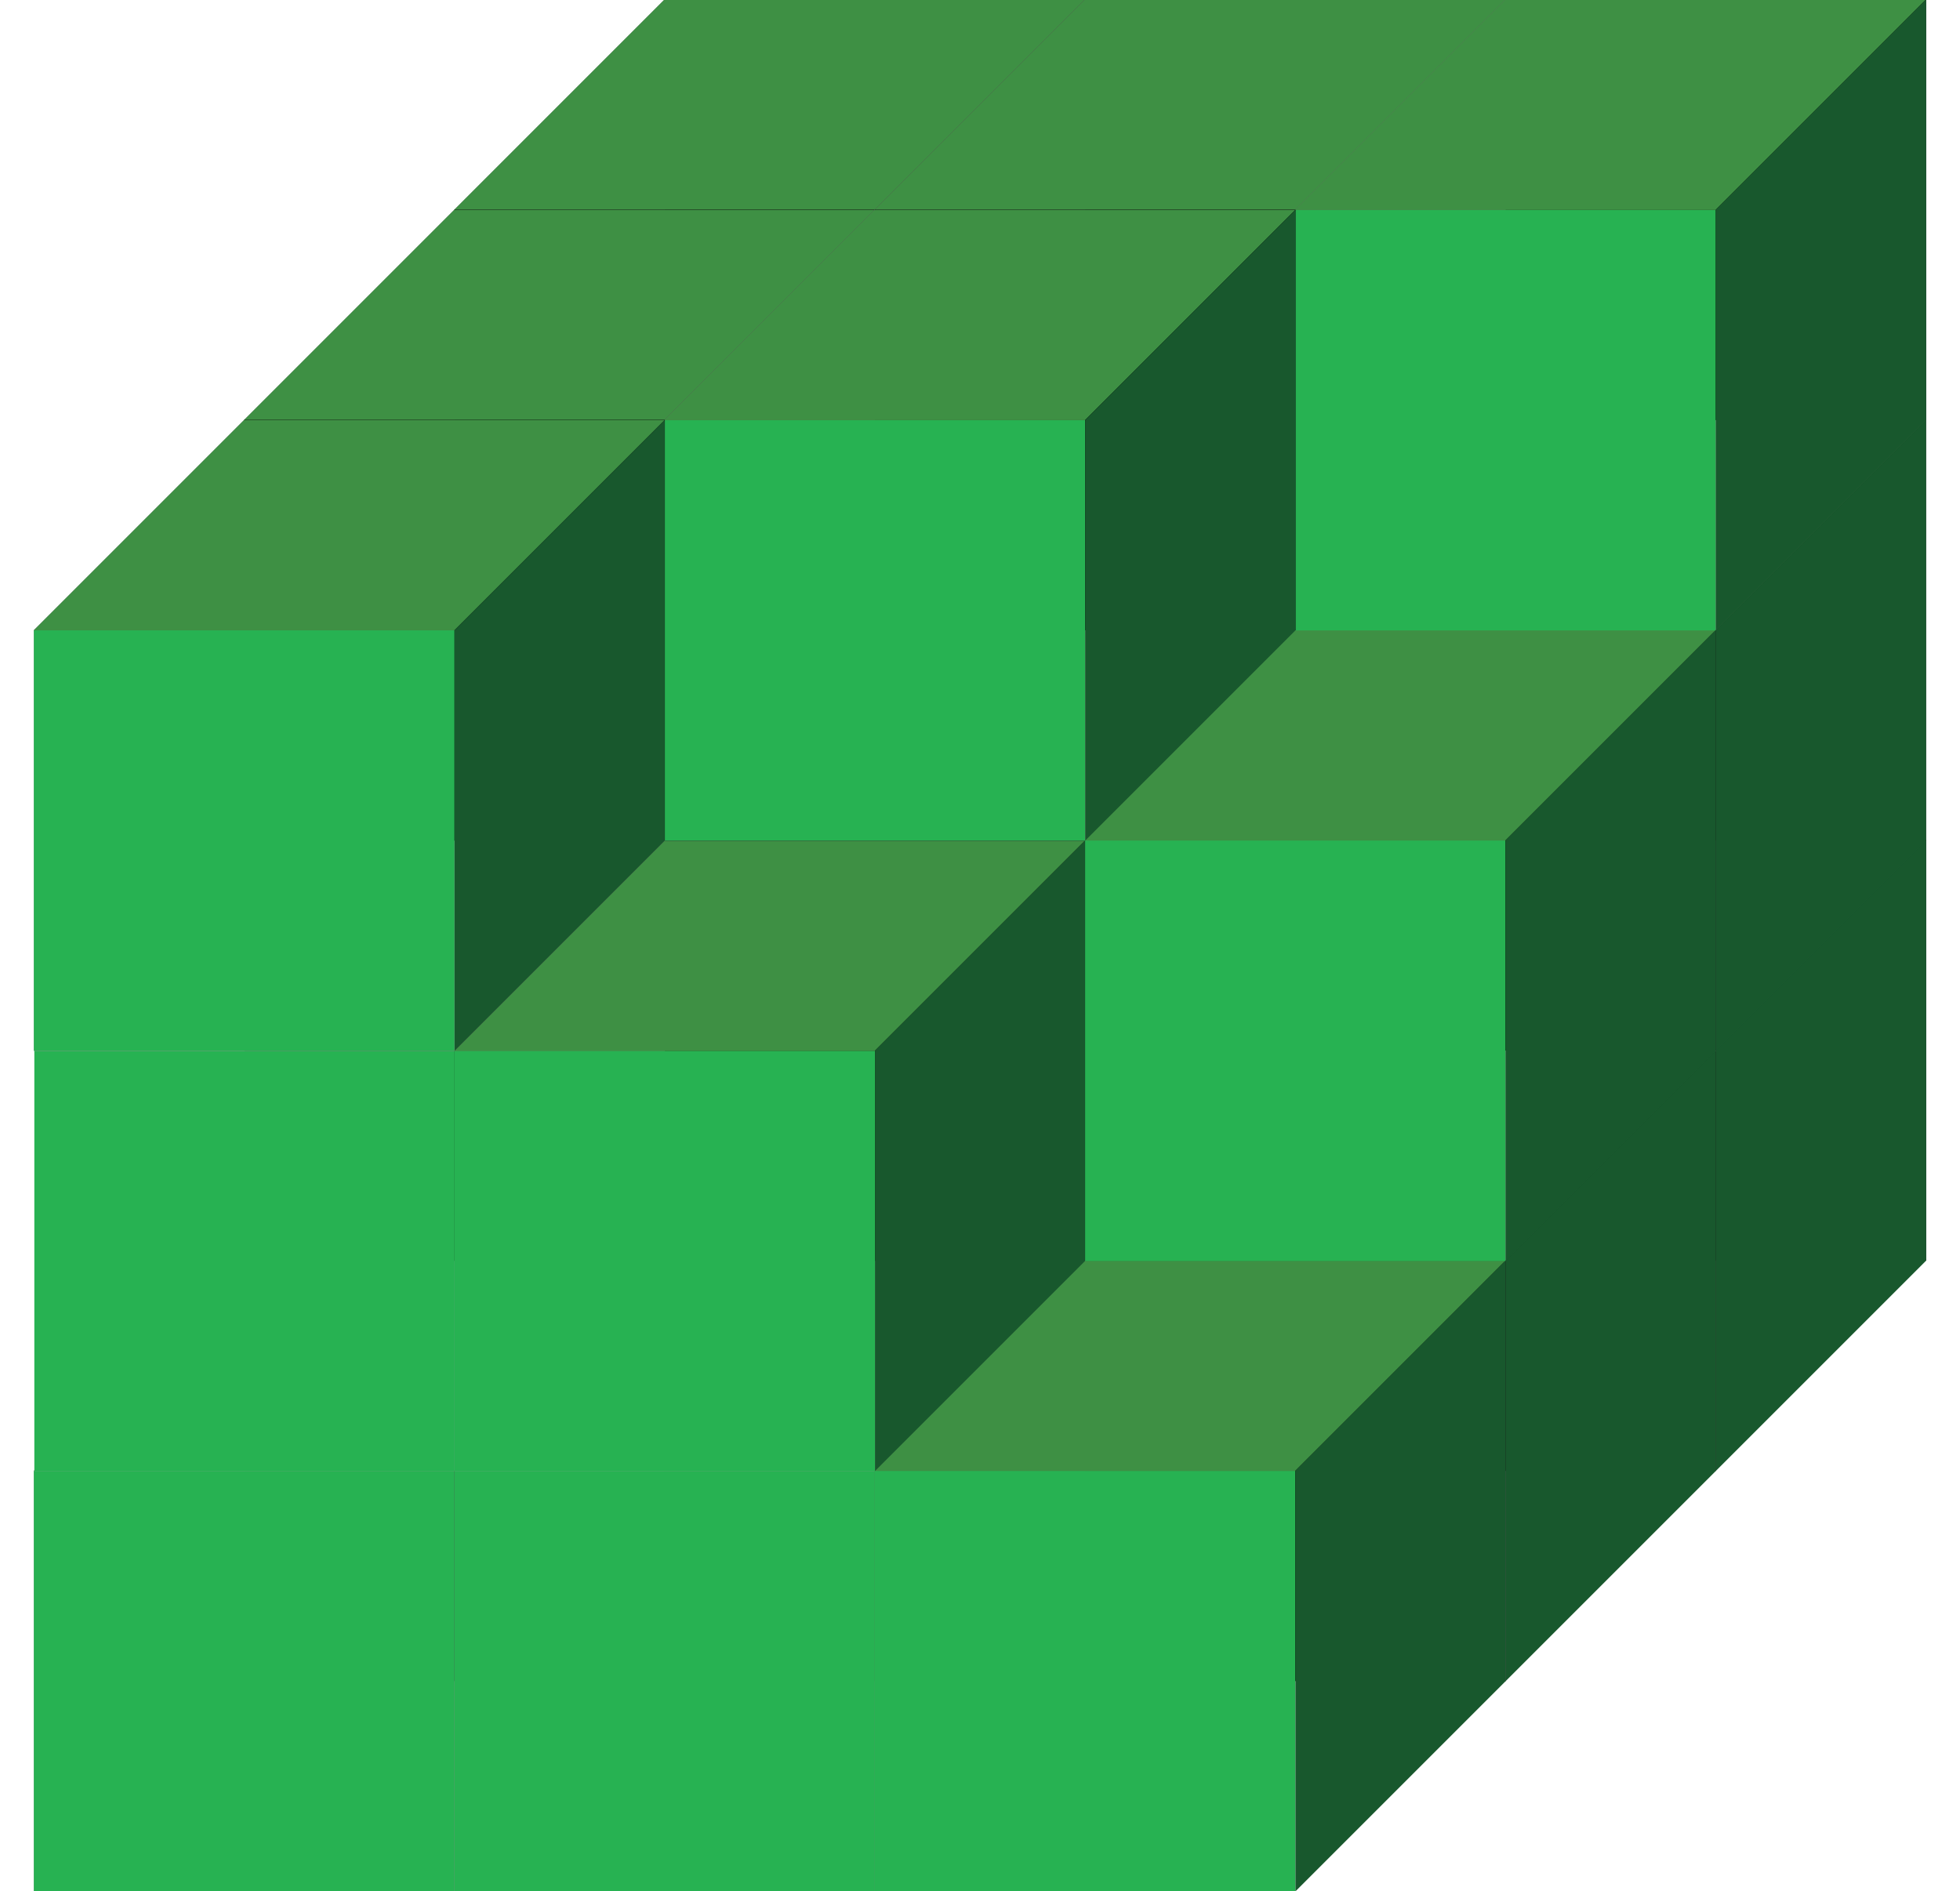 <?xml version="1.0" encoding="UTF-8" standalone="no"?>
<!-- Created with Inkscape (http://www.inkscape.org/) -->

<svg
   width="124.375mm"
   height="120.018mm"
   viewBox="0 0 124.375 120.018"
   version="1.1"
   id="svg1"
   xmlns="http://www.w3.org/2000/svg"
   xmlns:svg="http://www.w3.org/2000/svg">
  <defs
     id="defs1" />
  <g
     id="g101"
     transform="translate(128.617,-68.727)">
    <g
       id="g100"
       transform="matrix(1.336,0,0,1.336,-142.821,55.254)">
      <g
         id="g7"
         transform="translate(11.417,-23.957)">
        <g
           id="g5"
           transform="matrix(-0.666,0,0,-0.666,65.211,144.684)">
          <rect
             style="fill:#000000;fill-opacity:1;stroke:none;stroke-width:1.85;stroke-linecap:square;stroke-miterlimit:18.9;stroke-dasharray:1.85, 1.85;stroke-dashoffset:0;paint-order:fill markers stroke"
             id="rect1"
             width="30"
             height="30"
             x="-51.696"
             y="-106.221"
             transform="scale(-1)" />
          <rect
             style="fill:#666666;fill-opacity:1;stroke:none;stroke-width:1.556;stroke-linecap:square;stroke-miterlimit:18.9;stroke-dasharray:1.556, 1.556;stroke-dashoffset:0;paint-order:fill markers stroke"
             id="rect2"
             width="21.213"
             height="30"
             x="-94.322"
             y="-157.917"
             transform="matrix(-0.707,0.707,0,-1,0,0)" />
          <rect
             style="fill:#cccccc;fill-opacity:1;stroke:none;stroke-width:1.85;stroke-linecap:square;stroke-miterlimit:18.9;stroke-dasharray:1.85, 1.85;stroke-dashoffset:0;paint-order:fill markers stroke"
             id="rect3"
             width="30"
             height="30"
             x="-66.696"
             y="-91.221"
             transform="scale(-1)" />
          <rect
             style="fill:#999999;fill-opacity:1;stroke:none;stroke-width:1.556;stroke-linecap:square;stroke-miterlimit:18.9;stroke-dasharray:1.556, 1.556;stroke-dashoffset:0;paint-order:fill markers stroke"
             id="rect4"
             width="30"
             height="21.213"
             x="-157.917"
             y="-150.219"
             transform="matrix(-1,0,0.707,-0.707,0,0)" />
          <rect
             style="fill:#4d4d4d;fill-opacity:1;stroke:none;stroke-width:1.556;stroke-linecap:square;stroke-miterlimit:18.9;stroke-dasharray:1.556, 1.556;stroke-dashoffset:0;paint-order:fill markers stroke"
             id="rect5"
             width="21.213"
             height="30"
             x="-51.896"
             y="-127.917"
             transform="matrix(-0.707,0.707,0,-1,0,0)" />
        </g>
        <g
           id="g1"
           transform="matrix(-0.666,0,0,-0.666,85.18,144.684)">
          <rect
             style="fill:#000000;fill-opacity:1;stroke:none;stroke-width:1.85;stroke-linecap:square;stroke-miterlimit:18.9;stroke-dasharray:1.85, 1.85;stroke-dashoffset:0;paint-order:fill markers stroke"
             id="rect8-5-9"
             width="30"
             height="30"
             x="-51.696"
             y="-106.221"
             transform="scale(-1)" />
          <rect
             style="fill:#666666;fill-opacity:1;stroke:none;stroke-width:1.556;stroke-linecap:square;stroke-miterlimit:18.9;stroke-dasharray:1.556, 1.556;stroke-dashoffset:0;paint-order:fill markers stroke"
             id="rect8-1-7-2"
             width="21.213"
             height="30"
             x="-94.322"
             y="-157.917"
             transform="matrix(-0.707,0.707,0,-1,0,0)" />
          <rect
             style="fill:#cccccc;fill-opacity:1;stroke:none;stroke-width:1.85;stroke-linecap:square;stroke-miterlimit:18.9;stroke-dasharray:1.85, 1.85;stroke-dashoffset:0;paint-order:fill markers stroke"
             id="rect8-7"
             width="30"
             height="30"
             x="-66.696"
             y="-91.221"
             transform="scale(-1)" />
          <rect
             style="fill:#999999;fill-opacity:1;stroke:none;stroke-width:1.556;stroke-linecap:square;stroke-miterlimit:18.9;stroke-dasharray:1.556, 1.556;stroke-dashoffset:0;paint-order:fill markers stroke"
             id="rect8-2-9"
             width="30"
             height="21.213"
             x="-157.917"
             y="-150.219"
             transform="matrix(-1,0,0.707,-0.707,0,0)" />
          <rect
             style="fill:#4d4d4d;fill-opacity:1;stroke:none;stroke-width:1.556;stroke-linecap:square;stroke-miterlimit:18.9;stroke-dasharray:1.556, 1.556;stroke-dashoffset:0;paint-order:fill markers stroke"
             id="rect8-1-5"
             width="21.213"
             height="30"
             x="-51.896"
             y="-127.917"
             transform="matrix(-0.707,0.707,0,-1,0,0)" />
        </g>
        <g
           id="g2"
           transform="matrix(-0.666,0,0,-0.666,105.149,144.684)">
          <rect
             style="fill:#000000;fill-opacity:1;stroke:none;stroke-width:1.85;stroke-linecap:square;stroke-miterlimit:18.9;stroke-dasharray:1.85, 1.85;stroke-dashoffset:0;paint-order:fill markers stroke"
             id="rect8-5-9-6"
             width="30"
             height="30"
             x="-51.696"
             y="-106.221"
             transform="scale(-1)" />
          <rect
             style="fill:#666666;fill-opacity:1;stroke:none;stroke-width:1.556;stroke-linecap:square;stroke-miterlimit:18.9;stroke-dasharray:1.556, 1.556;stroke-dashoffset:0;paint-order:fill markers stroke"
             id="rect8-1-7-2-0"
             width="21.213"
             height="30"
             x="-94.322"
             y="-157.917"
             transform="matrix(-0.707,0.707,0,-1,0,0)" />
          <rect
             style="fill:#cccccc;fill-opacity:1;stroke:none;stroke-width:1.85;stroke-linecap:square;stroke-miterlimit:18.9;stroke-dasharray:1.85, 1.85;stroke-dashoffset:0;paint-order:fill markers stroke"
             id="rect8-7-3"
             width="30"
             height="30"
             x="-66.696"
             y="-91.221"
             transform="scale(-1)" />
          <rect
             style="fill:#999999;fill-opacity:1;stroke:none;stroke-width:1.556;stroke-linecap:square;stroke-miterlimit:18.9;stroke-dasharray:1.556, 1.556;stroke-dashoffset:0;paint-order:fill markers stroke"
             id="rect8-2-9-8"
             width="30"
             height="21.213"
             x="-157.917"
             y="-150.219"
             transform="matrix(-1,0,0.707,-0.707,0,0)" />
          <rect
             style="fill:#18582d;fill-opacity:1;stroke:none;stroke-width:1.556;stroke-linecap:square;stroke-miterlimit:18.9;stroke-dasharray:1.556, 1.556;stroke-dashoffset:0;paint-order:fill markers stroke"
             id="rect8-1-5-0"
             width="21.213"
             height="30"
             x="-51.896"
             y="-127.917"
             transform="matrix(-0.707,0.707,0,-1,0,0)" />
        </g>
      </g>
      <g
         id="g7-6"
         transform="translate(1.433,-13.972)">
        <g
           id="g5-8"
           transform="matrix(-0.666,0,0,-0.666,65.211,144.684)">
          <rect
             style="fill:#000000;fill-opacity:1;stroke:none;stroke-width:1.85;stroke-linecap:square;stroke-miterlimit:18.9;stroke-dasharray:1.85, 1.85;stroke-dashoffset:0;paint-order:fill markers stroke"
             id="rect1-3"
             width="30"
             height="30"
             x="-51.696"
             y="-106.221"
             transform="scale(-1)" />
          <rect
             style="fill:#666666;fill-opacity:1;stroke:none;stroke-width:1.556;stroke-linecap:square;stroke-miterlimit:18.9;stroke-dasharray:1.556, 1.556;stroke-dashoffset:0;paint-order:fill markers stroke"
             id="rect2-4"
             width="21.213"
             height="30"
             x="-94.322"
             y="-157.917"
             transform="matrix(-0.707,0.707,0,-1,0,0)" />
          <rect
             style="fill:#cccccc;fill-opacity:1;stroke:none;stroke-width:1.85;stroke-linecap:square;stroke-miterlimit:18.9;stroke-dasharray:1.85, 1.85;stroke-dashoffset:0;paint-order:fill markers stroke"
             id="rect3-8"
             width="30"
             height="30"
             x="-66.696"
             y="-91.221"
             transform="scale(-1)" />
          <rect
             style="fill:#999999;fill-opacity:1;stroke:none;stroke-width:1.556;stroke-linecap:square;stroke-miterlimit:18.9;stroke-dasharray:1.556, 1.556;stroke-dashoffset:0;paint-order:fill markers stroke"
             id="rect4-4"
             width="30"
             height="21.213"
             x="-157.917"
             y="-150.219"
             transform="matrix(-1,0,0.707,-0.707,0,0)" />
          <rect
             style="fill:#4d4d4d;fill-opacity:1;stroke:none;stroke-width:1.556;stroke-linecap:square;stroke-miterlimit:18.9;stroke-dasharray:1.556, 1.556;stroke-dashoffset:0;paint-order:fill markers stroke"
             id="rect5-9"
             width="21.213"
             height="30"
             x="-51.896"
             y="-127.917"
             transform="matrix(-0.707,0.707,0,-1,0,0)" />
        </g>
        <g
           id="g2-9"
           transform="matrix(-0.666,0,0,-0.666,85.18,144.684)">
          <rect
             style="fill:#000000;fill-opacity:1;stroke:none;stroke-width:1.85;stroke-linecap:square;stroke-miterlimit:18.9;stroke-dasharray:1.85, 1.85;stroke-dashoffset:0;paint-order:fill markers stroke"
             id="rect8-5-9-2"
             width="30"
             height="30"
             x="-51.696"
             y="-106.221"
             transform="scale(-1)" />
          <rect
             style="fill:#666666;fill-opacity:1;stroke:none;stroke-width:1.556;stroke-linecap:square;stroke-miterlimit:18.9;stroke-dasharray:1.556, 1.556;stroke-dashoffset:0;paint-order:fill markers stroke"
             id="rect8-1-7-2-5"
             width="21.213"
             height="30"
             x="-94.322"
             y="-157.917"
             transform="matrix(-0.707,0.707,0,-1,0,0)" />
          <rect
             style="fill:#cccccc;fill-opacity:1;stroke:none;stroke-width:1.85;stroke-linecap:square;stroke-miterlimit:18.9;stroke-dasharray:1.85, 1.85;stroke-dashoffset:0;paint-order:fill markers stroke"
             id="rect8-7-5"
             width="30"
             height="30"
             x="-66.696"
             y="-91.221"
             transform="scale(-1)" />
          <rect
             style="fill:#999999;fill-opacity:1;stroke:none;stroke-width:1.556;stroke-linecap:square;stroke-miterlimit:18.9;stroke-dasharray:1.556, 1.556;stroke-dashoffset:0;paint-order:fill markers stroke"
             id="rect8-2-9-3"
             width="30"
             height="21.213"
             x="-157.917"
             y="-150.219"
             transform="matrix(-1,0,0.707,-0.707,0,0)" />
          <rect
             style="fill:#4d4d4d;fill-opacity:1;stroke:none;stroke-width:1.556;stroke-linecap:square;stroke-miterlimit:18.9;stroke-dasharray:1.556, 1.556;stroke-dashoffset:0;paint-order:fill markers stroke"
             id="rect8-1-5-3"
             width="21.213"
             height="30"
             x="-51.896"
             y="-127.917"
             transform="matrix(-0.707,0.707,0,-1,0,0)" />
        </g>
        <g
           id="g3"
           transform="matrix(-0.666,0,0,-0.666,105.149,144.684)">
          <rect
             style="fill:#000000;fill-opacity:1;stroke:none;stroke-width:1.85;stroke-linecap:square;stroke-miterlimit:18.9;stroke-dasharray:1.85, 1.85;stroke-dashoffset:0;paint-order:fill markers stroke"
             id="rect8-5-9-6-3"
             width="30"
             height="30"
             x="-51.696"
             y="-106.221"
             transform="scale(-1)" />
          <rect
             style="fill:#666666;fill-opacity:1;stroke:none;stroke-width:1.556;stroke-linecap:square;stroke-miterlimit:18.9;stroke-dasharray:1.556, 1.556;stroke-dashoffset:0;paint-order:fill markers stroke"
             id="rect8-1-7-2-0-7"
             width="21.213"
             height="30"
             x="-94.322"
             y="-157.917"
             transform="matrix(-0.707,0.707,0,-1,0,0)" />
          <rect
             style="fill:#cccccc;fill-opacity:1;stroke:none;stroke-width:1.85;stroke-linecap:square;stroke-miterlimit:18.9;stroke-dasharray:1.85, 1.85;stroke-dashoffset:0;paint-order:fill markers stroke"
             id="rect8-7-3-4"
             width="30"
             height="30"
             x="-66.696"
             y="-91.221"
             transform="scale(-1)" />
          <rect
             style="fill:#999999;fill-opacity:1;stroke:none;stroke-width:1.556;stroke-linecap:square;stroke-miterlimit:18.9;stroke-dasharray:1.556, 1.556;stroke-dashoffset:0;paint-order:fill markers stroke"
             id="rect8-2-9-8-3"
             width="30"
             height="21.213"
             x="-157.917"
             y="-150.219"
             transform="matrix(-1,0,0.707,-0.707,0,0)" />
          <rect
             style="fill:#18582d;fill-opacity:1;stroke:none;stroke-width:1.556;stroke-linecap:square;stroke-miterlimit:18.9;stroke-dasharray:1.556, 1.556;stroke-dashoffset:0;paint-order:fill markers stroke"
             id="rect8-1-5-0-8"
             width="21.213"
             height="30"
             x="-51.896"
             y="-127.917"
             transform="matrix(-0.707,0.707,0,-1,0,0)" />
        </g>
      </g>
      <g
         id="g6-8"
         transform="translate(-24.59,-18.137)">
        <g
           id="g5-9-8"
           transform="matrix(-0.666,0,0,-0.666,81.25,158.834)">
          <rect
             style="fill:#000000;fill-opacity:1;stroke:none;stroke-width:1.85;stroke-linecap:square;stroke-miterlimit:18.9;stroke-dasharray:1.85, 1.85;stroke-dashoffset:0;paint-order:fill markers stroke"
             id="rect1-4-0"
             width="30"
             height="30"
             x="-51.696"
             y="-106.221"
             transform="scale(-1)" />
          <rect
             style="fill:#666666;fill-opacity:1;stroke:none;stroke-width:1.556;stroke-linecap:square;stroke-miterlimit:18.9;stroke-dasharray:1.556, 1.556;stroke-dashoffset:0;paint-order:fill markers stroke"
             id="rect2-7-8"
             width="21.213"
             height="30"
             x="-94.322"
             y="-157.917"
             transform="matrix(-0.707,0.707,0,-1,0,0)" />
          <rect
             style="fill:#27b252;fill-opacity:1;stroke:none;stroke-width:1.85;stroke-linecap:square;stroke-miterlimit:18.9;stroke-dasharray:1.85, 1.85;stroke-dashoffset:0;paint-order:fill markers stroke"
             id="rect3-8-7"
             width="30"
             height="30"
             x="-66.696"
             y="-91.221"
             transform="scale(-1)" />
          <rect
             style="fill:#999999;fill-opacity:1;stroke:none;stroke-width:1.556;stroke-linecap:square;stroke-miterlimit:18.9;stroke-dasharray:1.556, 1.556;stroke-dashoffset:0;paint-order:fill markers stroke"
             id="rect4-3-7"
             width="30"
             height="21.213"
             x="-157.917"
             y="-150.219"
             transform="matrix(-1,0,0.707,-0.707,0,0)" />
          <rect
             style="fill:#4d4d4d;fill-opacity:1;stroke:none;stroke-width:1.556;stroke-linecap:square;stroke-miterlimit:18.9;stroke-dasharray:1.556, 1.556;stroke-dashoffset:0;paint-order:fill markers stroke"
             id="rect5-5-8"
             width="21.213"
             height="30"
             x="-51.896"
             y="-127.917"
             transform="matrix(-0.707,0.707,0,-1,0,0)" />
        </g>
        <g
           id="g2-1-3"
           transform="matrix(-0.666,0,0,-0.666,101.218,158.834)">
          <rect
             style="fill:#000000;fill-opacity:1;stroke:none;stroke-width:1.85;stroke-linecap:square;stroke-miterlimit:18.9;stroke-dasharray:1.85, 1.85;stroke-dashoffset:0;paint-order:fill markers stroke"
             id="rect8-5-9-2-8"
             width="30"
             height="30"
             x="-51.696"
             y="-106.221"
             transform="scale(-1)" />
          <rect
             style="fill:#666666;fill-opacity:1;stroke:none;stroke-width:1.556;stroke-linecap:square;stroke-miterlimit:18.9;stroke-dasharray:1.556, 1.556;stroke-dashoffset:0;paint-order:fill markers stroke"
             id="rect8-1-7-2-01-3"
             width="21.213"
             height="30"
             x="-94.322"
             y="-157.917"
             transform="matrix(-0.707,0.707,0,-1,0,0)" />
          <rect
             style="fill:#27b252;fill-opacity:1;stroke:none;stroke-width:1.85;stroke-linecap:square;stroke-miterlimit:18.9;stroke-dasharray:1.85, 1.85;stroke-dashoffset:0;paint-order:fill markers stroke"
             id="rect8-7-6-7"
             width="30"
             height="30"
             x="-66.696"
             y="-91.221"
             transform="scale(-1)" />
          <rect
             style="fill:#999999;fill-opacity:1;stroke:none;stroke-width:1.556;stroke-linecap:square;stroke-miterlimit:18.9;stroke-dasharray:1.556, 1.556;stroke-dashoffset:0;paint-order:fill markers stroke"
             id="rect8-2-9-4-1"
             width="30"
             height="21.213"
             x="-157.917"
             y="-150.219"
             transform="matrix(-1,0,0.707,-0.707,0,0)" />
          <rect
             style="fill:#4d4d4d;fill-opacity:1;stroke:none;stroke-width:1.556;stroke-linecap:square;stroke-miterlimit:18.9;stroke-dasharray:1.556, 1.556;stroke-dashoffset:0;paint-order:fill markers stroke"
             id="rect8-1-5-06-0"
             width="21.213"
             height="30"
             x="-51.896"
             y="-127.917"
             transform="matrix(-0.707,0.707,0,-1,0,0)" />
        </g>
        <g
           id="g3-7"
           transform="matrix(-0.666,0,0,-0.666,121.187,158.834)">
          <rect
             style="fill:#000000;fill-opacity:1;stroke:none;stroke-width:1.85;stroke-linecap:square;stroke-miterlimit:18.9;stroke-dasharray:1.85, 1.85;stroke-dashoffset:0;paint-order:fill markers stroke"
             id="rect8-5-9-6-1-3"
             width="30"
             height="30"
             x="-51.696"
             y="-106.221"
             transform="scale(-1)" />
          <rect
             style="fill:#666666;fill-opacity:1;stroke:none;stroke-width:1.556;stroke-linecap:square;stroke-miterlimit:18.9;stroke-dasharray:1.556, 1.556;stroke-dashoffset:0;paint-order:fill markers stroke"
             id="rect8-1-7-2-0-8-4"
             width="21.213"
             height="30"
             x="-94.322"
             y="-157.917"
             transform="matrix(-0.707,0.707,0,-1,0,0)" />
          <rect
             style="fill:#27b252;fill-opacity:1;stroke:none;stroke-width:1.85;stroke-linecap:square;stroke-miterlimit:18.9;stroke-dasharray:1.85, 1.85;stroke-dashoffset:0;paint-order:fill markers stroke"
             id="rect8-7-3-9-9"
             width="30"
             height="30"
             x="-66.696"
             y="-91.221"
             transform="scale(-1)" />
          <rect
             style="fill:#3e9044;fill-opacity:1;stroke:none;stroke-width:1.556;stroke-linecap:square;stroke-miterlimit:18.9;stroke-dasharray:1.556, 1.556;stroke-dashoffset:0;paint-order:fill markers stroke"
             id="rect8-2-9-8-8-6"
             width="30"
             height="21.213"
             x="-157.917"
             y="-150.219"
             transform="matrix(-1,0,0.707,-0.707,0,0)" />
          <rect
             style="fill:#18582d;fill-opacity:1;stroke:none;stroke-width:1.556;stroke-linecap:square;stroke-miterlimit:18.9;stroke-dasharray:1.556, 1.556;stroke-dashoffset:0;paint-order:fill markers stroke"
             id="rect8-1-5-0-4-5"
             width="21.213"
             height="30"
             x="-51.896"
             y="-127.917"
             transform="matrix(-0.707,0.707,0,-1,0,0)" />
        </g>
      </g>
    </g>
    <g
       id="g100-6"
       transform="translate(-123.625,53.75)">
      <g
         id="g7-8"
         transform="matrix(1.336,0,0,1.336,-3.947,-57.164)">
        <g
           id="g5-1"
           transform="matrix(-0.666,0,0,-0.666,65.211,144.684)">
          <rect
             style="fill:#000000;fill-opacity:1;stroke:none;stroke-width:1.85;stroke-linecap:square;stroke-miterlimit:18.9;stroke-dasharray:1.85, 1.85;stroke-dashoffset:0;paint-order:fill markers stroke"
             id="rect1-9"
             width="30"
             height="30"
             x="-51.696"
             y="-106.221"
             transform="scale(-1)" />
          <rect
             style="fill:#666666;fill-opacity:1;stroke:none;stroke-width:1.556;stroke-linecap:square;stroke-miterlimit:18.9;stroke-dasharray:1.556, 1.556;stroke-dashoffset:0;paint-order:fill markers stroke"
             id="rect2-8"
             width="21.213"
             height="30"
             x="-94.322"
             y="-157.917"
             transform="matrix(-0.707,0.707,0,-1,0,0)" />
          <rect
             style="fill:#cccccc;fill-opacity:1;stroke:none;stroke-width:1.85;stroke-linecap:square;stroke-miterlimit:18.9;stroke-dasharray:1.85, 1.85;stroke-dashoffset:0;paint-order:fill markers stroke"
             id="rect3-9"
             width="30"
             height="30"
             x="-66.696"
             y="-91.221"
             transform="scale(-1)" />
          <rect
             style="fill:#999999;fill-opacity:1;stroke:none;stroke-width:1.556;stroke-linecap:square;stroke-miterlimit:18.9;stroke-dasharray:1.556, 1.556;stroke-dashoffset:0;paint-order:fill markers stroke"
             id="rect4-7"
             width="30"
             height="21.213"
             x="-157.917"
             y="-150.219"
             transform="matrix(-1,0,0.707,-0.707,0,0)" />
          <rect
             style="fill:#4d4d4d;fill-opacity:1;stroke:none;stroke-width:1.556;stroke-linecap:square;stroke-miterlimit:18.9;stroke-dasharray:1.556, 1.556;stroke-dashoffset:0;paint-order:fill markers stroke"
             id="rect5-2"
             width="21.213"
             height="30"
             x="-51.896"
             y="-127.917"
             transform="matrix(-0.707,0.707,0,-1,0,0)" />
        </g>
        <g
           id="g2-2"
           transform="matrix(-0.666,0,0,-0.666,85.18,144.684)">
          <rect
             style="fill:#000000;fill-opacity:1;stroke:none;stroke-width:1.85;stroke-linecap:square;stroke-miterlimit:18.9;stroke-dasharray:1.85, 1.85;stroke-dashoffset:0;paint-order:fill markers stroke"
             id="rect8-5-9-8"
             width="30"
             height="30"
             x="-51.696"
             y="-106.221"
             transform="scale(-1)" />
          <rect
             style="fill:#666666;fill-opacity:1;stroke:none;stroke-width:1.556;stroke-linecap:square;stroke-miterlimit:18.9;stroke-dasharray:1.556, 1.556;stroke-dashoffset:0;paint-order:fill markers stroke"
             id="rect8-1-7-2-2"
             width="21.213"
             height="30"
             x="-94.322"
             y="-157.917"
             transform="matrix(-0.707,0.707,0,-1,0,0)" />
          <rect
             style="fill:#cccccc;fill-opacity:1;stroke:none;stroke-width:1.85;stroke-linecap:square;stroke-miterlimit:18.9;stroke-dasharray:1.85, 1.85;stroke-dashoffset:0;paint-order:fill markers stroke"
             id="rect8-7-8"
             width="30"
             height="30"
             x="-66.696"
             y="-91.221"
             transform="scale(-1)" />
          <rect
             style="fill:#999999;fill-opacity:1;stroke:none;stroke-width:1.556;stroke-linecap:square;stroke-miterlimit:18.9;stroke-dasharray:1.556, 1.556;stroke-dashoffset:0;paint-order:fill markers stroke"
             id="rect8-2-9-9"
             width="30"
             height="21.213"
             x="-157.917"
             y="-150.219"
             transform="matrix(-1,0,0.707,-0.707,0,0)" />
          <rect
             style="fill:#4d4d4d;fill-opacity:1;stroke:none;stroke-width:1.556;stroke-linecap:square;stroke-miterlimit:18.9;stroke-dasharray:1.556, 1.556;stroke-dashoffset:0;paint-order:fill markers stroke"
             id="rect8-1-5-07"
             width="21.213"
             height="30"
             x="-51.896"
             y="-127.917"
             transform="matrix(-0.707,0.707,0,-1,0,0)" />
        </g>
        <g
           id="g3-8"
           transform="matrix(-0.666,0,0,-0.666,105.149,144.684)">
          <rect
             style="fill:#000000;fill-opacity:1;stroke:none;stroke-width:1.85;stroke-linecap:square;stroke-miterlimit:18.9;stroke-dasharray:1.85, 1.85;stroke-dashoffset:0;paint-order:fill markers stroke"
             id="rect8-5-9-6-1"
             width="30"
             height="30"
             x="-51.696"
             y="-106.221"
             transform="scale(-1)" />
          <rect
             style="fill:#666666;fill-opacity:1;stroke:none;stroke-width:1.556;stroke-linecap:square;stroke-miterlimit:18.9;stroke-dasharray:1.556, 1.556;stroke-dashoffset:0;paint-order:fill markers stroke"
             id="rect8-1-7-2-0-5"
             width="21.213"
             height="30"
             x="-94.322"
             y="-157.917"
             transform="matrix(-0.707,0.707,0,-1,0,0)" />
          <rect
             style="fill:#cccccc;fill-opacity:1;stroke:none;stroke-width:1.85;stroke-linecap:square;stroke-miterlimit:18.9;stroke-dasharray:1.85, 1.85;stroke-dashoffset:0;paint-order:fill markers stroke"
             id="rect8-7-3-8"
             width="30"
             height="30"
             x="-66.696"
             y="-91.221"
             transform="scale(-1)" />
          <rect
             style="fill:#999999;fill-opacity:1;stroke:none;stroke-width:1.556;stroke-linecap:square;stroke-miterlimit:18.9;stroke-dasharray:1.556, 1.556;stroke-dashoffset:0;paint-order:fill markers stroke"
             id="rect8-2-9-8-6"
             width="30"
             height="21.213"
             x="-157.917"
             y="-150.219"
             transform="matrix(-1,0,0.707,-0.707,0,0)" />
          <rect
             style="fill:#18582d;fill-opacity:1;stroke:none;stroke-width:1.556;stroke-linecap:square;stroke-miterlimit:18.9;stroke-dasharray:1.556, 1.556;stroke-dashoffset:0;paint-order:fill markers stroke"
             id="rect8-1-5-0-1"
             width="21.213"
             height="30"
             x="-51.896"
             y="-127.917"
             transform="matrix(-0.707,0.707,0,-1,0,0)" />
        </g>
      </g>
      <g
         id="g7-6-2"
         transform="matrix(1.336,0,0,1.336,-17.282,-43.829)">
        <g
           id="g5-8-4"
           transform="matrix(-0.666,0,0,-0.666,65.211,144.684)">
          <rect
             style="fill:#000000;fill-opacity:1;stroke:none;stroke-width:1.85;stroke-linecap:square;stroke-miterlimit:18.9;stroke-dasharray:1.85, 1.85;stroke-dashoffset:0;paint-order:fill markers stroke"
             id="rect1-3-2"
             width="30"
             height="30"
             x="-51.696"
             y="-106.221"
             transform="scale(-1)" />
          <rect
             style="fill:#666666;fill-opacity:1;stroke:none;stroke-width:1.556;stroke-linecap:square;stroke-miterlimit:18.9;stroke-dasharray:1.556, 1.556;stroke-dashoffset:0;paint-order:fill markers stroke"
             id="rect2-4-5"
             width="21.213"
             height="30"
             x="-94.322"
             y="-157.917"
             transform="matrix(-0.707,0.707,0,-1,0,0)" />
          <rect
             style="fill:#cccccc;fill-opacity:1;stroke:none;stroke-width:1.85;stroke-linecap:square;stroke-miterlimit:18.9;stroke-dasharray:1.85, 1.85;stroke-dashoffset:0;paint-order:fill markers stroke"
             id="rect3-8-8"
             width="30"
             height="30"
             x="-66.696"
             y="-91.221"
             transform="scale(-1)" />
          <rect
             style="fill:#999999;fill-opacity:1;stroke:none;stroke-width:1.556;stroke-linecap:square;stroke-miterlimit:18.9;stroke-dasharray:1.556, 1.556;stroke-dashoffset:0;paint-order:fill markers stroke"
             id="rect4-4-6"
             width="30"
             height="21.213"
             x="-157.917"
             y="-150.219"
             transform="matrix(-1,0,0.707,-0.707,0,0)" />
          <rect
             style="fill:#4d4d4d;fill-opacity:1;stroke:none;stroke-width:1.556;stroke-linecap:square;stroke-miterlimit:18.9;stroke-dasharray:1.556, 1.556;stroke-dashoffset:0;paint-order:fill markers stroke"
             id="rect5-9-2"
             width="21.213"
             height="30"
             x="-51.896"
             y="-127.917"
             transform="matrix(-0.707,0.707,0,-1,0,0)" />
        </g>
        <g
           id="g2-9-6"
           transform="matrix(-0.666,0,0,-0.666,85.18,144.684)">
          <rect
             style="fill:#000000;fill-opacity:1;stroke:none;stroke-width:1.85;stroke-linecap:square;stroke-miterlimit:18.9;stroke-dasharray:1.85, 1.85;stroke-dashoffset:0;paint-order:fill markers stroke"
             id="rect8-5-9-2-5"
             width="30"
             height="30"
             x="-51.696"
             y="-106.221"
             transform="scale(-1)" />
          <rect
             style="fill:#666666;fill-opacity:1;stroke:none;stroke-width:1.556;stroke-linecap:square;stroke-miterlimit:18.9;stroke-dasharray:1.556, 1.556;stroke-dashoffset:0;paint-order:fill markers stroke"
             id="rect8-1-7-2-5-3"
             width="21.213"
             height="30"
             x="-94.322"
             y="-157.917"
             transform="matrix(-0.707,0.707,0,-1,0,0)" />
          <rect
             style="fill:#cccccc;fill-opacity:1;stroke:none;stroke-width:1.85;stroke-linecap:square;stroke-miterlimit:18.9;stroke-dasharray:1.85, 1.85;stroke-dashoffset:0;paint-order:fill markers stroke"
             id="rect8-7-5-9"
             width="30"
             height="30"
             x="-66.696"
             y="-91.221"
             transform="scale(-1)" />
          <rect
             style="fill:#999999;fill-opacity:1;stroke:none;stroke-width:1.556;stroke-linecap:square;stroke-miterlimit:18.9;stroke-dasharray:1.556, 1.556;stroke-dashoffset:0;paint-order:fill markers stroke"
             id="rect8-2-9-3-2"
             width="30"
             height="21.213"
             x="-157.917"
             y="-150.219"
             transform="matrix(-1,0,0.707,-0.707,0,0)" />
          <rect
             style="fill:#4d4d4d;fill-opacity:1;stroke:none;stroke-width:1.556;stroke-linecap:square;stroke-miterlimit:18.9;stroke-dasharray:1.556, 1.556;stroke-dashoffset:0;paint-order:fill markers stroke"
             id="rect8-1-5-3-4"
             width="21.213"
             height="30"
             x="-51.896"
             y="-127.917"
             transform="matrix(-0.707,0.707,0,-1,0,0)" />
        </g>
        <g
           id="g4"
           transform="matrix(-0.666,0,0,-0.666,105.149,144.684)">
          <rect
             style="fill:#000000;fill-opacity:1;stroke:none;stroke-width:1.85;stroke-linecap:square;stroke-miterlimit:18.9;stroke-dasharray:1.85, 1.85;stroke-dashoffset:0;paint-order:fill markers stroke"
             id="rect8-5-9-6-3-6"
             width="30"
             height="30"
             x="-51.696"
             y="-106.221"
             transform="scale(-1)" />
          <rect
             style="fill:#666666;fill-opacity:1;stroke:none;stroke-width:1.556;stroke-linecap:square;stroke-miterlimit:18.9;stroke-dasharray:1.556, 1.556;stroke-dashoffset:0;paint-order:fill markers stroke"
             id="rect8-1-7-2-0-7-1"
             width="21.213"
             height="30"
             x="-94.322"
             y="-157.917"
             transform="matrix(-0.707,0.707,0,-1,0,0)" />
          <rect
             style="fill:#27b252;fill-opacity:1;stroke:none;stroke-width:1.85;stroke-linecap:square;stroke-miterlimit:18.9;stroke-dasharray:1.85, 1.85;stroke-dashoffset:0;paint-order:fill markers stroke"
             id="rect8-7-3-4-8"
             width="30"
             height="30"
             x="-66.696"
             y="-91.221"
             transform="scale(-1)" />
          <rect
             style="fill:#3e9044;fill-opacity:1;stroke:none;stroke-width:1.556;stroke-linecap:square;stroke-miterlimit:18.9;stroke-dasharray:1.556, 1.556;stroke-dashoffset:0;paint-order:fill markers stroke"
             id="rect8-2-9-8-3-2"
             width="30"
             height="21.213"
             x="-157.917"
             y="-150.219"
             transform="matrix(-1,0,0.707,-0.707,0,0)" />
          <rect
             style="fill:#18582d;fill-opacity:1;stroke:none;stroke-width:1.556;stroke-linecap:square;stroke-miterlimit:18.9;stroke-dasharray:1.556, 1.556;stroke-dashoffset:0;paint-order:fill markers stroke"
             id="rect8-1-5-0-8-1"
             width="21.213"
             height="30"
             x="-51.896"
             y="-127.917"
             transform="matrix(-0.707,0.707,0,-1,0,0)" />
        </g>
      </g>
      <g
         id="g6-8-1"
         transform="translate(-24.59,-18.137)">
        <g
           id="g5-9-8-9"
           transform="matrix(-0.889,0,0,-0.889,81.07,180.888)">
          <rect
             style="fill:#000000;fill-opacity:1;stroke:none;stroke-width:1.85;stroke-linecap:square;stroke-miterlimit:18.9;stroke-dasharray:1.85, 1.85;stroke-dashoffset:0;paint-order:fill markers stroke"
             id="rect1-4-0-7"
             width="30"
             height="30"
             x="-51.696"
             y="-106.221"
             transform="scale(-1)" />
          <rect
             style="fill:#666666;fill-opacity:1;stroke:none;stroke-width:1.556;stroke-linecap:square;stroke-miterlimit:18.9;stroke-dasharray:1.556, 1.556;stroke-dashoffset:0;paint-order:fill markers stroke"
             id="rect2-7-8-6"
             width="21.213"
             height="30"
             x="-94.322"
             y="-157.917"
             transform="matrix(-0.707,0.707,0,-1,0,0)" />
          <rect
             style="fill:#27b252;fill-opacity:1;stroke:none;stroke-width:1.85;stroke-linecap:square;stroke-miterlimit:18.9;stroke-dasharray:1.85, 1.85;stroke-dashoffset:0;paint-order:fill markers stroke"
             id="rect3-8-7-2"
             width="30"
             height="30"
             x="-66.696"
             y="-91.221"
             transform="scale(-1)" />
          <rect
             style="fill:#999999;fill-opacity:1;stroke:none;stroke-width:1.556;stroke-linecap:square;stroke-miterlimit:18.9;stroke-dasharray:1.556, 1.556;stroke-dashoffset:0;paint-order:fill markers stroke"
             id="rect4-3-7-9"
             width="30"
             height="21.213"
             x="-157.917"
             y="-150.219"
             transform="matrix(-1,0,0.707,-0.707,0,0)" />
          <rect
             style="fill:#4d4d4d;fill-opacity:1;stroke:none;stroke-width:1.556;stroke-linecap:square;stroke-miterlimit:18.9;stroke-dasharray:1.556, 1.556;stroke-dashoffset:0;paint-order:fill markers stroke"
             id="rect5-5-8-5"
             width="21.213"
             height="30"
             x="-51.896"
             y="-127.917"
             transform="matrix(-0.707,0.707,0,-1,0,0)" />
        </g>
        <g
           id="g2-1-3-2"
           transform="matrix(-0.889,0,0,-0.889,107.741,180.888)">
          <rect
             style="fill:#000000;fill-opacity:1;stroke:none;stroke-width:1.85;stroke-linecap:square;stroke-miterlimit:18.9;stroke-dasharray:1.85, 1.85;stroke-dashoffset:0;paint-order:fill markers stroke"
             id="rect8-5-9-2-8-0"
             width="30"
             height="30"
             x="-51.696"
             y="-106.221"
             transform="scale(-1)" />
          <rect
             style="fill:#666666;fill-opacity:1;stroke:none;stroke-width:1.556;stroke-linecap:square;stroke-miterlimit:18.9;stroke-dasharray:1.556, 1.556;stroke-dashoffset:0;paint-order:fill markers stroke"
             id="rect8-1-7-2-01-3-0"
             width="21.213"
             height="30"
             x="-94.322"
             y="-157.917"
             transform="matrix(-0.707,0.707,0,-1,0,0)" />
          <rect
             style="fill:#27b252;fill-opacity:1;stroke:none;stroke-width:1.85;stroke-linecap:square;stroke-miterlimit:18.9;stroke-dasharray:1.85, 1.85;stroke-dashoffset:0;paint-order:fill markers stroke"
             id="rect8-7-6-7-3"
             width="30"
             height="30"
             x="-66.696"
             y="-91.221"
             transform="scale(-1)" />
          <rect
             style="fill:#3e9044;fill-opacity:1;stroke:none;stroke-width:1.556;stroke-linecap:square;stroke-miterlimit:18.9;stroke-dasharray:1.556, 1.556;stroke-dashoffset:0;paint-order:fill markers stroke"
             id="rect8-2-9-4-1-9"
             width="30"
             height="21.213"
             x="-157.917"
             y="-150.219"
             transform="matrix(-1,0,0.707,-0.707,0,0)" />
          <rect
             style="fill:#18582d;fill-opacity:1;stroke:none;stroke-width:1.556;stroke-linecap:square;stroke-miterlimit:18.9;stroke-dasharray:1.556, 1.556;stroke-dashoffset:0;paint-order:fill markers stroke"
             id="rect8-1-5-06-0-1"
             width="21.213"
             height="30"
             x="-51.896"
             y="-127.917"
             transform="matrix(-0.707,0.707,0,-1,0,0)" />
        </g>
      </g>
    </g>
    <g
       id="g100-6-6"
       transform="matrix(1.336,0,0,1.336,-142.821,1.913)">
      <g
         id="g7-8-7"
         transform="translate(11.417,-23.957)">
        <g
           id="g5-1-7"
           transform="matrix(-0.666,0,0,-0.666,65.211,144.684)">
          <rect
             style="fill:#000000;fill-opacity:1;stroke:none;stroke-width:1.85;stroke-linecap:square;stroke-miterlimit:18.9;stroke-dasharray:1.85, 1.85;stroke-dashoffset:0;paint-order:fill markers stroke"
             id="rect1-9-2"
             width="30"
             height="30"
             x="-51.696"
             y="-106.221"
             transform="scale(-1)" />
          <rect
             style="fill:#666666;fill-opacity:1;stroke:none;stroke-width:1.556;stroke-linecap:square;stroke-miterlimit:18.9;stroke-dasharray:1.556, 1.556;stroke-dashoffset:0;paint-order:fill markers stroke"
             id="rect2-8-2"
             width="21.213"
             height="30"
             x="-94.322"
             y="-157.917"
             transform="matrix(-0.707,0.707,0,-1,0,0)" />
          <rect
             style="fill:#cccccc;fill-opacity:1;stroke:none;stroke-width:1.85;stroke-linecap:square;stroke-miterlimit:18.9;stroke-dasharray:1.85, 1.85;stroke-dashoffset:0;paint-order:fill markers stroke"
             id="rect3-9-9"
             width="30"
             height="30"
             x="-66.696"
             y="-91.221"
             transform="scale(-1)" />
          <rect
             style="fill:#3e9044;fill-opacity:1;stroke:none;stroke-width:1.556;stroke-linecap:square;stroke-miterlimit:18.9;stroke-dasharray:1.556, 1.556;stroke-dashoffset:0;paint-order:fill markers stroke"
             id="rect4-7-4"
             width="30"
             height="21.213"
             x="-157.917"
             y="-150.219"
             transform="matrix(-1,0,0.707,-0.707,0,0)" />
          <rect
             style="fill:#4d4d4d;fill-opacity:1;stroke:none;stroke-width:1.556;stroke-linecap:square;stroke-miterlimit:18.9;stroke-dasharray:1.556, 1.556;stroke-dashoffset:0;paint-order:fill markers stroke"
             id="rect5-2-1"
             width="21.213"
             height="30"
             x="-51.896"
             y="-127.917"
             transform="matrix(-0.707,0.707,0,-1,0,0)" />
        </g>
        <g
           id="g2-2-9"
           transform="matrix(-0.666,0,0,-0.666,85.18,144.684)">
          <rect
             style="fill:#000000;fill-opacity:1;stroke:none;stroke-width:1.85;stroke-linecap:square;stroke-miterlimit:18.9;stroke-dasharray:1.85, 1.85;stroke-dashoffset:0;paint-order:fill markers stroke"
             id="rect8-5-9-8-6"
             width="30"
             height="30"
             x="-51.696"
             y="-106.221"
             transform="scale(-1)" />
          <rect
             style="fill:#666666;fill-opacity:1;stroke:none;stroke-width:1.556;stroke-linecap:square;stroke-miterlimit:18.9;stroke-dasharray:1.556, 1.556;stroke-dashoffset:0;paint-order:fill markers stroke"
             id="rect8-1-7-2-2-9"
             width="21.213"
             height="30"
             x="-94.322"
             y="-157.917"
             transform="matrix(-0.707,0.707,0,-1,0,0)" />
          <rect
             style="fill:#cccccc;fill-opacity:1;stroke:none;stroke-width:1.85;stroke-linecap:square;stroke-miterlimit:18.9;stroke-dasharray:1.85, 1.85;stroke-dashoffset:0;paint-order:fill markers stroke"
             id="rect8-7-8-8"
             width="30"
             height="30"
             x="-66.696"
             y="-91.221"
             transform="scale(-1)" />
          <rect
             style="fill:#3e9044;fill-opacity:1;stroke:none;stroke-width:1.556;stroke-linecap:square;stroke-miterlimit:18.9;stroke-dasharray:1.556, 1.556;stroke-dashoffset:0;paint-order:fill markers stroke"
             id="rect8-2-9-9-2"
             width="30"
             height="21.213"
             x="-157.917"
             y="-150.219"
             transform="matrix(-1,0,0.707,-0.707,0,0)" />
          <rect
             style="fill:#4d4d4d;fill-opacity:1;stroke:none;stroke-width:1.556;stroke-linecap:square;stroke-miterlimit:18.9;stroke-dasharray:1.556, 1.556;stroke-dashoffset:0;paint-order:fill markers stroke"
             id="rect8-1-5-07-5"
             width="21.213"
             height="30"
             x="-51.896"
             y="-127.917"
             transform="matrix(-0.707,0.707,0,-1,0,0)" />
        </g>
        <g
           id="g3-8-5"
           transform="matrix(-0.666,0,0,-0.666,105.149,144.684)">
          <rect
             style="fill:#000000;fill-opacity:1;stroke:none;stroke-width:1.85;stroke-linecap:square;stroke-miterlimit:18.9;stroke-dasharray:1.85, 1.85;stroke-dashoffset:0;paint-order:fill markers stroke"
             id="rect8-5-9-6-1-4"
             width="30"
             height="30"
             x="-51.696"
             y="-106.221"
             transform="scale(-1)" />
          <rect
             style="fill:#666666;fill-opacity:1;stroke:none;stroke-width:1.556;stroke-linecap:square;stroke-miterlimit:18.9;stroke-dasharray:1.556, 1.556;stroke-dashoffset:0;paint-order:fill markers stroke"
             id="rect8-1-7-2-0-5-9"
             width="21.213"
             height="30"
             x="-94.322"
             y="-157.917"
             transform="matrix(-0.707,0.707,0,-1,0,0)" />
          <rect
             style="fill:#27b252;fill-opacity:1;stroke:none;stroke-width:1.85;stroke-linecap:square;stroke-miterlimit:18.9;stroke-dasharray:1.85, 1.85;stroke-dashoffset:0;paint-order:fill markers stroke"
             id="rect8-7-3-8-1"
             width="30"
             height="30"
             x="-66.696"
             y="-91.221"
             transform="scale(-1)" />
          <rect
             style="fill:#3e9044;fill-opacity:1;stroke:none;stroke-width:1.556;stroke-linecap:square;stroke-miterlimit:18.9;stroke-dasharray:1.556, 1.556;stroke-dashoffset:0;paint-order:fill markers stroke"
             id="rect8-2-9-8-6-2"
             width="30"
             height="21.213"
             x="-157.917"
             y="-150.219"
             transform="matrix(-1,0,0.707,-0.707,0,0)" />
          <rect
             style="fill:#18582d;fill-opacity:1;stroke:none;stroke-width:1.556;stroke-linecap:square;stroke-miterlimit:18.9;stroke-dasharray:1.556, 1.556;stroke-dashoffset:0;paint-order:fill markers stroke"
             id="rect8-1-5-0-1-5"
             width="21.213"
             height="30"
             x="-51.896"
             y="-127.917"
             transform="matrix(-0.707,0.707,0,-1,0,0)" />
        </g>
      </g>
      <g
         id="g7-6-2-0"
         transform="translate(1.433,-13.972)">
        <g
           id="g5-8-4-8"
           transform="matrix(-0.666,0,0,-0.666,65.211,144.684)">
          <rect
             style="fill:#000000;fill-opacity:1;stroke:none;stroke-width:1.85;stroke-linecap:square;stroke-miterlimit:18.9;stroke-dasharray:1.85, 1.85;stroke-dashoffset:0;paint-order:fill markers stroke"
             id="rect1-3-2-3"
             width="30"
             height="30"
             x="-51.696"
             y="-106.221"
             transform="scale(-1)" />
          <rect
             style="fill:#666666;fill-opacity:1;stroke:none;stroke-width:1.556;stroke-linecap:square;stroke-miterlimit:18.9;stroke-dasharray:1.556, 1.556;stroke-dashoffset:0;paint-order:fill markers stroke"
             id="rect2-4-5-9"
             width="21.213"
             height="30"
             x="-94.322"
             y="-157.917"
             transform="matrix(-0.707,0.707,0,-1,0,0)" />
          <rect
             style="fill:#cccccc;fill-opacity:1;stroke:none;stroke-width:1.85;stroke-linecap:square;stroke-miterlimit:18.9;stroke-dasharray:1.85, 1.85;stroke-dashoffset:0;paint-order:fill markers stroke"
             id="rect3-8-8-3"
             width="30"
             height="30"
             x="-66.696"
             y="-91.221"
             transform="scale(-1)" />
          <rect
             style="fill:#3e9044;fill-opacity:1;stroke:none;stroke-width:1.556;stroke-linecap:square;stroke-miterlimit:18.9;stroke-dasharray:1.556, 1.556;stroke-dashoffset:0;paint-order:fill markers stroke"
             id="rect4-4-6-9"
             width="30"
             height="21.213"
             x="-157.917"
             y="-150.219"
             transform="matrix(-1,0,0.707,-0.707,0,0)" />
          <rect
             style="fill:#4d4d4d;fill-opacity:1;stroke:none;stroke-width:1.556;stroke-linecap:square;stroke-miterlimit:18.9;stroke-dasharray:1.556, 1.556;stroke-dashoffset:0;paint-order:fill markers stroke"
             id="rect5-9-2-6"
             width="21.213"
             height="30"
             x="-51.896"
             y="-127.917"
             transform="matrix(-0.707,0.707,0,-1,0,0)" />
        </g>
        <g
           id="g2-9-6-7"
           transform="matrix(-0.666,0,0,-0.666,85.18,144.684)">
          <rect
             style="fill:#000000;fill-opacity:1;stroke:none;stroke-width:1.85;stroke-linecap:square;stroke-miterlimit:18.9;stroke-dasharray:1.85, 1.85;stroke-dashoffset:0;paint-order:fill markers stroke"
             id="rect8-5-9-2-5-9"
             width="30"
             height="30"
             x="-51.696"
             y="-106.221"
             transform="scale(-1)" />
          <rect
             style="fill:#666666;fill-opacity:1;stroke:none;stroke-width:1.556;stroke-linecap:square;stroke-miterlimit:18.9;stroke-dasharray:1.556, 1.556;stroke-dashoffset:0;paint-order:fill markers stroke"
             id="rect8-1-7-2-5-3-9"
             width="21.213"
             height="30"
             x="-94.322"
             y="-157.917"
             transform="matrix(-0.707,0.707,0,-1,0,0)" />
          <rect
             style="fill:#27b252;fill-opacity:1;stroke:none;stroke-width:1.85;stroke-linecap:square;stroke-miterlimit:18.9;stroke-dasharray:1.85, 1.85;stroke-dashoffset:0;paint-order:fill markers stroke"
             id="rect8-7-5-9-7"
             width="30"
             height="30"
             x="-66.696"
             y="-91.221"
             transform="scale(-1)" />
          <rect
             style="fill:#3e9044;fill-opacity:1;stroke:none;stroke-width:1.556;stroke-linecap:square;stroke-miterlimit:18.9;stroke-dasharray:1.556, 1.556;stroke-dashoffset:0;paint-order:fill markers stroke"
             id="rect8-2-9-3-2-6"
             width="30"
             height="21.213"
             x="-157.917"
             y="-150.219"
             transform="matrix(-1,0,0.707,-0.707,0,0)" />
          <rect
             style="fill:#18582d;fill-opacity:1;stroke:none;stroke-width:1.556;stroke-linecap:square;stroke-miterlimit:18.9;stroke-dasharray:1.556, 1.556;stroke-dashoffset:0;paint-order:fill markers stroke"
             id="rect8-1-5-3-4-9"
             width="21.213"
             height="30"
             x="-51.896"
             y="-127.917"
             transform="matrix(-0.707,0.707,0,-1,0,0)" />
        </g>
      </g>
      <g
         id="g6-8-1-8"
         transform="translate(-24.59,-18.137)">
        <g
           id="g5-9-8-9-2"
           transform="matrix(-0.666,0,0,-0.666,81.25,158.834)">
          <rect
             style="fill:#000000;fill-opacity:1;stroke:none;stroke-width:1.85;stroke-linecap:square;stroke-miterlimit:18.9;stroke-dasharray:1.85, 1.85;stroke-dashoffset:0;paint-order:fill markers stroke"
             id="rect1-4-0-7-5"
             width="30"
             height="30"
             x="-51.696"
             y="-106.221"
             transform="scale(-1)" />
          <rect
             style="fill:#666666;fill-opacity:1;stroke:none;stroke-width:1.556;stroke-linecap:square;stroke-miterlimit:18.9;stroke-dasharray:1.556, 1.556;stroke-dashoffset:0;paint-order:fill markers stroke"
             id="rect2-7-8-6-4"
             width="21.213"
             height="30"
             x="-94.322"
             y="-157.917"
             transform="matrix(-0.707,0.707,0,-1,0,0)" />
          <rect
             style="fill:#27b252;fill-opacity:1;stroke:none;stroke-width:1.85;stroke-linecap:square;stroke-miterlimit:18.9;stroke-dasharray:1.85, 1.85;stroke-dashoffset:0;paint-order:fill markers stroke"
             id="rect3-8-7-2-4"
             width="30"
             height="30"
             x="-66.696"
             y="-91.221"
             transform="scale(-1)" />
          <rect
             style="fill:#3e9044;fill-opacity:1;stroke:none;stroke-width:1.556;stroke-linecap:square;stroke-miterlimit:18.9;stroke-dasharray:1.556, 1.556;stroke-dashoffset:0;paint-order:fill markers stroke"
             id="rect4-3-7-9-1"
             width="30"
             height="21.213"
             x="-157.917"
             y="-150.219"
             transform="matrix(-1,0,0.707,-0.707,0,0)" />
          <rect
             style="fill:#18582d;fill-opacity:1;stroke:none;stroke-width:1.556;stroke-linecap:square;stroke-miterlimit:18.9;stroke-dasharray:1.556, 1.556;stroke-dashoffset:0;paint-order:fill markers stroke"
             id="rect5-5-8-5-6"
             width="21.213"
             height="30"
             x="-51.896"
             y="-127.917"
             transform="matrix(-0.707,0.707,0,-1,0,0)" />
        </g>
      </g>
    </g>
  </g>
</svg>
